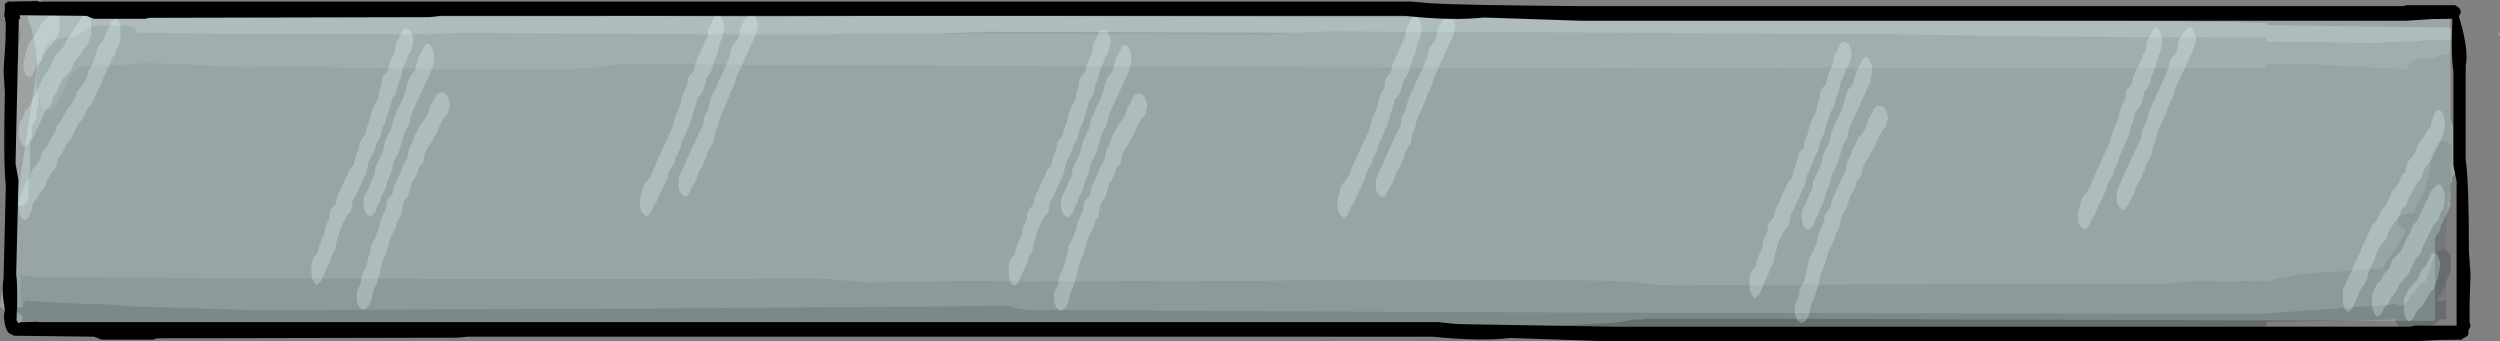 <?xml version="1.0" encoding="UTF-8" standalone="no"?>
<svg xmlns:ffdec="https://www.free-decompiler.com/flash" xmlns:xlink="http://www.w3.org/1999/xlink" ffdec:objectType="shape" height="52.7px" width="386.1px" xmlns="http://www.w3.org/2000/svg">
  <rect width="100%" height="100%" fill="#808080" stroke="none"/>
  <g transform="matrix(1.0, 0.0, 0.0, 1.0, 181.55, 29.1)">
    <path d="M0.35 -27.3 L3.05 -27.45 32.6 -27.45 35.3 -27.3 69.6 -27.3 84.75 -27.75 171.75 -27.75 196.9 -26.9 196.9 -26.65 196.9 -25.95 196.9 -22.75 196.9 -21.5 196.9 -20.15 196.9 -17.1 196.9 -13.2 196.9 -10.7 197.15 -9.95 197.7 -9.45 197.85 -8.8 Q197.85 -8.45 198.1 -8.1 L198.1 -7.45 198.1 -6.9 198.1 -5.55 198.1 -3.7 Q197.85 -3.4 197.85 -3.0 L197.7 -2.3 197.15 -1.8 197.15 -1.15 196.9 -0.5 196.9 0.2 196.9 0.75 196.9 1.4 196.9 2.1 196.9 2.75 Q196.65 2.9 196.65 3.25 L195.95 4.65 195.7 5.3 Q195.4 5.5 195.4 5.8 L195.3 6.5 194.75 7.15 194.5 7.85 194.5 12.95 194.5 18.05 194.5 20.45 125.35 20.25 Q99.0 20.1 72.4 20.1 L72.4 20.25 70.65 20.25 68.9 20.6 67.7 20.75 54.4 21.45 53.2 21.6 Q38.8 21.6 24.0 21.95 L20.65 22.25 19.45 22.45 11.9 22.5 5.4 22.5 1.4 22.45 -0.5 22.45 Q-20.5 22.7 -40.5 22.25 -56.05 21.85 -71.65 21.7 L-73.35 21.7 -89.7 21.55 -89.75 21.65 -90.75 21.8 -92.1 22.1 Q-103.7 21.25 -115.45 21.55 -118.95 21.45 -121.3 22.7 -146.1 21.05 -171.1 21.55 L-171.1 21.65 -172.1 21.85 -176.9 22.45 -181.55 18.2 -175.8 -18.6 Q-175.8 -22.95 -177.8 -27.8 L-178.05 -28.4 -124.45 -28.3 -100.1 -27.15 Q-80.05 -26.45 -61.8 -26.45 L-36.75 -26.75 -27.9 -26.9 -19.15 -27.2 0.35 -27.3" fill="#d7ffff" fill-opacity="0.294" fill-rule="evenodd" stroke="none"/>
    <path d="M186.0 -22.45 L181.85 -22.5 177.4 -22.6 168.9 -22.65 168.5 -22.65 168.5 -23.3 153.7 -23.35 147.45 -23.35 144.6 -23.4 128.15 -23.5 127.4 -23.55 126.65 -23.55 112.0 -23.8 87.1 -23.9 86.85 -23.9 70.4 -24.05 22.9 -24.25 22.9 -24.2 21.35 -24.2 20.05 -24.1 18.55 -24.05 18.25 -24.05 -29.75 -24.2 -29.75 -24.1 -31.8 -24.1 -33.1 -24.05 -35.15 -24.0 -36.4 -23.9 -48.25 -23.95 -50.05 -23.9 -51.3 -23.9 -52.6 -23.85 -52.85 -23.8 -73.5 -23.8 -109.85 -23.95 -111.9 -23.9 -113.2 -23.9 -114.75 -23.85 -114.75 -23.8 -142.15 -23.85 -142.2 -23.85 -144.35 -23.85 -151.2 -23.9 -151.55 -23.95 -160.25 -24.05 -160.35 -24.2 -160.45 -24.4 -160.65 -24.6 -160.85 -24.8 -161.15 -25.0 -161.65 -25.1 -166.4 -25.2 -167.4 -24.95 Q-168.1 -24.8 -168.65 -24.35 L-168.85 -24.1 -169.8 -23.5 -170.65 -23.5 -170.65 -23.45 -173.5 -22.9 -173.7 -22.8 -174.1 -22.45 -174.45 -22.05 -174.65 -21.85 -174.75 -21.6 -174.85 -21.4 -174.95 -21.0 -175.0 -20.75 -175.1 -20.55 -175.15 -20.4 -175.15 -20.15 -175.15 -19.95 -175.25 -19.7 -175.35 -19.55 -175.4 -19.35 -175.4 -19.1 -175.5 -18.9 -175.6 -18.7 -175.65 -18.5 -175.65 -18.25 -175.75 -18.05 -175.85 -17.9 -175.9 -17.65 -175.9 -16.8 -175.9 -15.6 -175.85 -14.7 -175.75 -14.55 -175.65 -14.3 -175.6 -14.25 -175.6 -14.05 -175.7 -12.75 -175.8 -12.6 -175.9 -12.15 -175.9 -11.5 -175.9 -11.05 -175.95 -10.9 -176.05 -10.7 -176.2 -10.25 -176.4 -9.85 -176.6 -9.7 -176.65 -9.6 -176.65 -8.85 -176.65 -8.25 -176.65 -8.0 -176.7 -7.85 -176.8 -7.6 -176.9 -7.4 -176.9 -6.55 -176.9 -4.5 -176.9 -3.45 Q-176.85 -2.75 -176.95 -2.15 L-177.1 -1.75 -177.15 -0.5 -177.15 0.75 -177.15 1.35 -177.2 1.6 -177.25 1.8 -177.35 2.05 -177.5 2.2 -177.7 2.4 -177.85 2.6 -178.05 2.65 -178.4 2.7 -178.95 2.6 -179.2 2.35 -179.4 2.15 -179.5 1.9 -179.7 -1.8 -179.65 -6.2 -179.65 -12.45 -179.65 -12.9 -179.6 -13.15 -179.5 -13.3 -179.4 -13.55 -179.4 -13.75 -179.4 -13.95 -179.4 -14.6 -179.35 -15.4 -179.2 -15.65 -179.15 -15.85 -179.15 -16.05 -179.15 -16.5 -179.1 -16.65 -179.0 -16.85 -178.9 -17.1 -178.9 -19.25 -178.85 -19.45 -178.75 -19.65 -178.7 -19.85 -178.7 -19.9 -178.65 -20.1 -178.65 -20.5 -178.65 -21.35 -178.65 -22.4 -178.6 -22.6 -178.5 -22.8 -178.4 -23.0 -178.4 -23.25 -178.4 -23.45 -178.4 -23.85 -178.35 -24.05 -178.25 -24.25 -178.3 -24.3 -178.3 -24.25 -178.6 -24.25 -178.6 -26.85 -177.8 -26.85 -177.75 -26.95 -177.6 -27.2 -177.4 -27.4 -177.35 -27.65 -177.25 -27.8 -176.9 -28.25 -175.75 -29.05 -175.4 -29.05 -175.4 -29.1 -174.9 -28.9 -174.6 -28.7 -174.4 -28.5 -174.3 -28.3 -174.2 -28.1 -174.15 -27.9 -174.15 -27.7 -174.15 -27.45 -174.2 -27.25 -174.3 -27.05 -174.4 -26.85 -173.1 -26.85 -172.2 -27.5 -171.65 -27.7 -171.15 -27.5 -170.85 -27.3 -170.65 -27.15 -170.55 -26.9 -170.5 -26.8 -169.6 -26.8 -169.35 -26.9 -169.15 -27.15 -168.85 -27.35 -168.45 -27.5 -167.9 -27.65 -167.9 -27.7 -166.9 -27.65 -166.4 -27.5 -166.1 -27.3 -165.9 -27.15 -165.8 -26.9 -165.75 -26.8 -144.35 -26.65 -142.15 -26.55 -89.85 -26.5 -89.05 -26.55 -86.25 -26.65 -84.7 -26.7 -70.55 -26.7 -69.05 -26.7 -69.05 -26.75 -3.3 -26.55 0.05 -26.5 39.35 -26.4 42.4 -26.4 43.95 -26.35 44.45 -26.35 67.05 -26.2 68.35 -26.2 79.4 -26.0 79.4 -26.15 80.15 -26.25 81.2 -26.35 82.2 -26.4 84.0 -26.5 85.8 -26.55 87.35 -26.65 88.65 -26.7 95.8 -26.55 99.15 -26.55 100.45 -26.5 123.55 -26.4 126.9 -26.3 128.15 -26.25 131.5 -26.15 135.85 -26.05 139.2 -26.0 141.0 -25.95 142.3 -25.95 143.85 -25.9 144.35 -25.9 162.6 -25.7 164.65 -25.65 167.45 -25.55 167.95 -25.55 168.5 -25.55 168.5 -25.2 197.0 -24.85 197.0 -22.9 194.45 -22.95 194.1 -22.9 193.85 -22.9 193.65 -22.85 193.6 -22.85 192.7 -22.85 192.35 -22.8 192.05 -22.8 191.9 -22.75 188.95 -22.65 186.1 -22.5 186.0 -22.45 M204.25 -24.1 L204.35 -24.0 204.45 -23.9 204.55 -23.8 204.55 -23.65 204.55 -23.55 204.35 -23.65 204.25 -23.75 204.25 -24.1" fill="#ecffff" fill-opacity="0.259" fill-rule="evenodd" stroke="none"/>
    <path d="M196.25 9.6 L196.5 9.8 196.7 9.95 196.8 10.15 196.9 10.4 196.95 10.8 196.95 11.6 196.95 12.7 196.9 12.85 196.6 13.5 196.25 14.3 196.2 14.35 196.2 14.5 196.15 14.75 196.05 14.95 195.95 15.2 195.75 15.6 195.7 15.8 195.5 16.0 195.35 16.25 194.95 16.65 194.95 16.85 194.9 17.05 194.9 17.1 194.8 17.25 194.8 17.3 195.35 17.3 196.0 17.25 196.25 17.25 196.25 20.2 195.3 20.2 195.25 20.2 194.9 20.6 194.5 21.0 Q191.85 21.95 189.15 21.55 L188.9 21.3 188.7 21.1 188.6 20.85 188.5 20.7 188.45 20.5 188.45 20.2 188.3 20.2 188.05 20.25 186.95 20.3 176.25 20.5 175.3 20.5 175.05 20.5 170.35 20.6 168.5 20.65 168.5 21.35 153.7 21.35 135.35 21.35 94.55 21.3 92.75 21.3 67.3 21.3 66.8 21.55 66.3 21.7 65.75 21.95 57.55 22.8 26.3 22.95 Q13.9 22.35 1.4 22.45 L-0.5 22.45 Q-20.5 22.7 -40.5 22.25 -56.05 21.85 -71.65 21.7 L-73.35 21.7 -89.7 21.55 -89.75 21.65 -90.75 21.8 -92.1 22.1 Q-103.7 21.25 -115.45 21.55 -118.95 21.45 -121.3 22.7 -146.1 21.05 -171.1 21.55 L-171.1 21.65 -172.1 21.85 -177.45 22.45 -177.9 21.8 -177.95 21.6 -178.0 21.35 -178.1 21.15 -178.15 21.0 -178.15 20.75 -178.15 20.55 -178.15 20.3 -178.15 20.15 -178.1 19.95 -178.0 19.75 -178.05 19.75 -178.25 19.65 -178.35 19.55 -178.4 19.4 -178.5 19.35 -178.7 19.25 -178.9 19.15 -179.05 19.05 -179.25 19.0 -179.35 18.9 -179.6 18.7 -179.9 18.55 -180.05 18.4 -180.25 18.3 -178.15 18.35 -178.1 18.2 -178.0 18.05 -178.0 17.95 -177.9 17.75 -177.7 17.55 -177.45 17.35 -168.6 17.85 -165.75 17.85 -161.4 18.2 -142.2 18.8 -142.15 18.8 -83.15 18.55 -80.6 18.55 -25.9 18.15 -25.4 18.3 -24.35 18.55 -23.05 18.75 Q65.1 19.3 153.7 19.35 L160.1 19.35 168.5 19.35 168.5 19.3 187.6 17.95 187.85 17.8 188.2 17.75 188.4 17.85 188.95 18.05 189.2 18.05 189.6 17.95 189.75 17.9 190.3 17.3 190.55 16.9 190.65 16.7 190.85 16.5 191.6 15.7 191.95 15.25 192.0 15.05 193.1 14.3 193.15 14.05 193.2 13.85 193.25 13.65 193.35 13.45 193.45 13.25 193.65 12.8 193.7 12.6 193.7 12.4 193.8 12.2 193.9 11.95 193.95 11.8 193.95 11.55 194.25 11.05 194.35 10.95 194.4 10.75 194.45 10.55 194.6 10.1 194.65 10.05 194.75 9.9 195.15 9.55 195.35 9.5 195.7 9.45 195.7 9.4 196.2 9.55 196.25 9.6" fill="#0a232c" fill-opacity="0.212" fill-rule="evenodd" stroke="none"/>
    <path d="M18.25 -24.05 L18.55 -24.05 20.05 -24.1 21.35 -24.2 22.9 -24.2 22.9 -24.25 70.4 -24.05 86.85 -23.9 87.1 -23.9 112.0 -23.8 126.65 -23.55 127.4 -23.55 128.15 -23.5 144.6 -23.4 147.45 -23.35 153.7 -23.35 168.5 -23.3 168.5 -22.65 168.9 -22.65 177.4 -22.6 181.85 -22.5 186.0 -22.45 186.35 -22.45 186.5 -22.5 188.5 -22.55 188.55 -22.6 188.95 -22.65 191.9 -22.75 192.4 -22.65 192.65 -22.75 192.95 -22.8 193.55 -22.8 193.6 -22.85 193.65 -22.85 193.85 -22.9 194.1 -22.9 194.45 -22.95 197.0 -22.9 197.0 -21.05 196.9 -21.0 196.65 -20.9 196.4 -20.75 195.5 -20.55 194.95 -20.4 194.3 -20.15 193.95 -20.1 193.7 -20.1 193.45 -20.05 193.4 -20.0 192.4 -19.95 191.85 -19.95 191.25 -19.75 191.0 -19.65 190.85 -19.6 190.75 -19.5 190.7 -19.4 190.5 -19.25 190.5 -19.15 190.45 -19.05 190.45 -18.95 190.35 -18.8 190.35 -18.75 190.35 -18.65 190.35 -18.55 190.35 -18.45 190.35 -18.4 189.4 -18.45 189.15 -18.45 188.95 -18.5 188.9 -18.5 184.0 -18.7 183.65 -18.7 183.25 -18.8 183.15 -18.8 181.15 -18.9 181.05 -18.9 178.75 -19.0 177.55 -19.05 177.3 -19.05 176.55 -19.15 176.5 -19.15 172.4 -19.2 168.5 -19.2 168.5 -18.6 159.25 -18.6 159.15 -18.6 153.7 -18.6 95.8 -18.65 91.45 -18.55 19.3 -18.7 15.95 -18.75 -43.6 -19.0 -44.9 -19.0 -69.3 -19.1 -72.1 -19.15 -73.4 -19.2 -73.9 -19.2 -85.7 -19.25 -86.0 -19.2 -86.5 -19.1 -86.75 -19.0 -87.8 -18.9 -88.8 -18.75 -90.1 -18.65 -91.35 -18.55 -92.65 -18.5 Q-102.15 -18.25 -112.15 -18.45 L-131.15 -18.7 -132.45 -18.75 -132.7 -18.75 -142.2 -18.7 -144.35 -18.7 -151.4 -19.1 -151.45 -19.1 -153.15 -19.25 -153.4 -19.25 -160.1 -19.35 -160.35 -19.25 -160.6 -19.25 -161.4 -19.2 -161.5 -19.2 -162.0 -19.1 -162.25 -19.1 -166.3 -19.1 -166.55 -19.1 -168.4 -19.0 -168.5 -19.0 -168.9 -18.9 -169.9 -18.2 -170.1 -18.0 -170.3 -17.8 -170.5 -17.6 -170.75 -17.35 -170.9 -17.15 -171.0 -16.95 -171.15 -16.75 -171.2 -16.55 -171.4 -15.9 -171.8 -14.85 -172.2 -14.25 -172.3 -14.05 -172.4 -13.8 -172.45 -13.65 -172.55 -13.4 -172.65 -13.2 -172.85 -12.95 -173.05 -12.8 -173.45 -12.35 -173.6 -12.2 -173.8 -12.15 -174.15 -12.1 -174.7 -12.2 -174.95 -12.4 -175.15 -12.65 -175.25 -12.85 -175.35 -13.1 -175.4 -13.45 -175.4 -14.05 -175.45 -14.1 -175.6 -14.25 -175.65 -14.3 -175.75 -14.55 -175.85 -14.7 -175.9 -15.6 -175.9 -16.8 -175.9 -17.65 -175.85 -17.9 -175.75 -18.05 -175.65 -18.25 -175.65 -18.5 -175.6 -18.7 -175.5 -18.9 -175.4 -19.1 -175.4 -19.35 -175.35 -19.55 -175.25 -19.7 -175.15 -19.95 -175.15 -20.15 -175.15 -20.4 -175.1 -20.55 -175.0 -20.75 -174.95 -21.0 -174.85 -21.4 -174.75 -21.6 -174.65 -21.85 -174.45 -22.05 -174.1 -22.45 -173.7 -22.8 -173.5 -22.9 -170.65 -23.45 -170.65 -23.5 -169.8 -23.5 -168.85 -24.1 -168.65 -24.35 Q-168.1 -24.8 -167.4 -24.95 L-166.4 -25.2 -161.65 -25.1 -161.15 -25.0 -160.85 -24.8 -160.65 -24.6 -160.45 -24.4 -160.35 -24.2 -160.25 -24.05 -151.55 -23.95 -151.2 -23.9 -144.35 -23.85 -142.2 -23.85 -142.15 -23.85 -114.75 -23.8 -74.15 -23.75 -73.5 -23.8 -52.85 -23.8 -52.6 -23.85 -51.3 -23.9 -50.05 -23.9 -48.25 -23.95 -36.4 -23.9 5.45 -23.8 9.05 -23.75 9.55 -23.75 14.7 -23.65 14.95 -23.8 15.95 -23.85 16.75 -23.95 18.25 -24.05 M-178.6 -24.25 L-178.3 -24.25 -178.3 -24.3 -178.25 -24.25 -178.35 -24.05 -178.4 -23.85 -178.4 -23.45 -178.4 -23.25 -178.4 -23.0 -178.5 -22.8 -178.6 -22.6 -178.65 -22.4 -178.65 -21.35 -178.65 -20.5 -178.65 -20.1 -178.7 -19.9 -178.7 -19.85 -178.75 -19.85 -178.9 -19.95 -179.05 -20.05 -179.2 -20.15 -179.3 -20.25 -179.45 -20.4 -179.65 -20.5 -179.8 -20.55 -179.85 -20.6 -179.85 -23.8 -179.8 -23.85 -179.65 -23.95 -179.4 -24.05 -179.2 -24.1 -179.15 -24.2 -178.9 -24.2 -178.65 -24.25 -178.6 -24.25" fill="#ecffff" fill-opacity="0.102" fill-rule="evenodd" stroke="none"/>
    <path d="M-178.0 18.05 L-178.25 18.05 -178.35 17.9 -178.35 13.5 -178.25 13.5 -177.9 13.55 -175.9 13.65 -167.7 13.65 -166.65 13.75 -160.05 13.8 -159.15 13.8 -142.15 13.9 -118.35 13.9 -114.75 14.0 -65.45 14.0 -64.95 13.95 -62.35 13.9 -58.0 13.9 -56.2 13.9 -54.9 13.95 -53.35 14.0 -52.1 14.15 -50.8 14.25 -49.8 14.3 -48.75 14.4 -48.5 14.5 -48.0 14.55 -46.45 14.55 -45.65 14.5 Q-34.1 14.2 -22.05 14.4 L-20.5 14.35 13.15 14.3 13.65 14.25 15.2 14.25 16.45 14.2 18.25 14.2 18.25 14.15 63.2 14.2 67.85 14.3 69.35 14.4 70.65 14.5 71.7 14.55 72.45 14.7 73.5 14.8 74.0 14.9 74.0 14.95 153.7 14.7 153.7 14.65 155.95 14.45 Q159.1 14.05 162.2 14.45 L164.7 14.3 169.3 14.35 169.3 14.3 169.55 14.2 169.75 14.05 170.0 14.0 170.1 13.95 170.45 13.9 170.75 13.85 171.45 13.75 172.55 13.45 173.9 13.25 175.25 13.2 175.9 13.05 178.6 12.9 179.05 12.9 183.45 12.5 186.3 12.4 186.6 12.05 186.7 11.85 186.8 11.6 186.9 11.4 187.1 11.25 187.25 11.0 187.45 10.8 187.5 10.55 187.6 10.4 187.75 10.15 187.95 9.95 188.15 9.7 188.25 9.5 188.35 9.35 188.45 9.1 188.65 8.9 188.85 8.7 188.95 8.5 189.05 8.25 189.25 7.85 189.45 7.45 189.65 7.2 190.1 6.4 189.75 6.25 189.5 6.15 189.3 6.05 189.25 5.95 189.15 5.8 188.95 5.75 188.95 5.65 188.85 5.55 188.85 5.45 188.8 5.35 188.8 5.3 188.8 5.2 188.8 5.1 188.8 5.0 188.8 4.95 188.85 4.8 188.85 4.7 188.95 4.6 188.95 4.5 189.15 4.35 189.25 4.25 189.3 4.15 189.5 4.1 189.75 4.0 190.4 3.8 191.05 3.75 191.3 3.75 191.35 3.7 191.4 3.5 191.45 3.25 191.5 3.05 191.6 2.85 191.7 2.65 191.8 2.4 191.9 2.2 192.1 2.05 192.2 1.8 192.3 1.6 192.5 1.15 192.7 0.75 192.9 0.5 192.95 0.3 192.95 0.15 192.95 -0.1 193.0 -0.3 193.1 -0.5 193.2 -0.7 193.2 -0.95 193.25 -1.15 193.35 -1.3 193.45 -1.55 193.45 -1.75 193.45 -2.0 193.5 -2.15 193.6 -2.4 193.65 -2.6 193.7 -2.8 193.7 -3.0 193.7 -3.2 193.7 -3.65 193.7 -4.25 193.7 -4.5 193.75 -4.65 193.85 -4.9 193.95 -5.1 194.1 -5.5 194.25 -5.7 194.4 -5.95 194.45 -6.15 194.5 -6.35 194.6 -6.55 194.7 -6.8 194.9 -7.0 195.15 -7.15 195.7 -7.3 195.7 -7.35 195.95 -7.35 196.45 -7.15 196.75 -6.95 196.95 -6.8 197.05 -6.55 197.15 -6.35 197.2 -6.15 197.2 -5.95 197.2 -5.5 197.2 -4.9 197.15 -4.65 197.05 -4.5 196.95 -4.25 196.95 -4.05 196.95 -3.85 196.9 -3.65 196.9 -3.55 197.0 -2.55 196.95 -0.85 196.95 -0.05 196.9 0.2 196.85 0.4 196.75 0.65 196.7 0.8 196.7 1.0 196.7 1.25 196.7 1.45 196.7 1.65 196.65 1.85 196.6 2.1 196.5 2.3 196.45 2.45 196.45 2.7 196.45 2.9 196.45 3.15 196.4 3.3 196.3 3.55 196.25 3.65 196.25 9.6 196.2 9.55 195.7 9.4 195.7 9.45 195.35 9.5 195.15 9.55 194.75 9.9 194.65 10.05 194.6 10.1 194.45 10.55 194.4 10.75 194.35 10.95 194.25 11.05 193.95 11.55 193.95 11.8 193.9 11.95 193.8 12.2 193.7 12.4 193.7 12.6 193.65 12.8 193.45 13.25 193.35 13.45 193.25 13.65 193.2 13.85 193.15 14.05 193.1 14.3 192.0 15.05 191.95 15.25 191.6 15.7 190.85 16.5 190.65 16.7 190.55 16.9 190.3 17.3 189.75 17.9 189.6 17.95 189.2 18.05 188.95 18.05 188.4 17.85 188.2 17.75 187.85 17.8 187.6 17.95 168.5 19.3 168.5 19.35 160.1 19.35 153.7 19.35 Q65.1 19.3 -23.05 18.75 L-24.35 18.55 -25.4 18.3 -25.9 18.15 -80.6 18.55 -83.15 18.55 -142.15 18.8 -142.2 18.8 -161.4 18.2 -165.75 17.85 -168.6 17.85 -177.45 17.35 -177.7 17.55 -177.9 17.75 -178.0 17.95 -178.0 18.05 M196.25 14.3 L196.25 17.05 195.8 16.95 195.2 17.05 194.9 17.05 194.95 16.85 194.95 16.65 195.35 16.25 195.5 16.0 195.7 15.8 195.75 15.6 195.95 15.2 196.05 14.95 196.15 14.75 196.2 14.5 196.2 14.35 196.25 14.3" fill="#0a232c" fill-opacity="0.086" fill-rule="evenodd" stroke="none"/>
    <path d="M37.7 -25.9 L37.95 -25.3 37.95 -24.85 37.95 -24.25 37.8 -23.6 37.7 -23.0 37.45 -22.55 37.25 -21.95 37.1 -21.35 37.0 -20.7 36.75 -20.25 36.55 -19.65 36.25 -19.05 36.2 -18.45 36.0 -18.0 35.7 -17.35 35.2 -16.75 35.15 -16.15 34.95 -15.7 34.8 -15.1 34.5 -14.45 34.25 -14.15 33.8 -13.7 33.75 -13.1 33.55 -12.65 33.4 -12.0 33.1 -11.4 33.05 -10.8 32.85 -10.35 32.7 -9.75 32.4 -9.1 32.15 -8.5 31.65 -7.45 31.35 -6.85 31.3 -6.2 31.1 -5.8 30.8 -5.15 30.45 -4.55 30.4 -3.95 30.1 -3.5 29.75 -2.9 29.4 -2.25 29.35 -1.65 28.85 -0.6 28.0 1.1 27.5 2.3 27.1 2.85 26.9 3.35 26.6 4.0 26.2 4.45 25.85 4.45 25.35 4.0 25.05 3.35 25.0 2.85 25.0 2.3 25.0 1.7 25.2 1.1 25.35 0.65 25.4 0.0 25.7 -0.6 26.25 -1.2 26.55 -1.65 26.9 -2.25 27.1 -2.9 27.85 -4.55 28.9 -6.85 29.95 -9.1 30.1 -9.75 30.25 -10.35 30.4 -10.8 30.65 -11.4 30.95 -12.0 31.15 -12.65 31.3 -13.1 31.35 -13.7 31.65 -14.3 31.85 -14.9 32.15 -15.35 32.35 -16.0 32.35 -16.6 32.55 -17.2 32.85 -17.5 33.25 -18.0 33.4 -18.45 33.45 -19.05 33.75 -19.65 33.95 -20.25 34.3 -20.7 34.5 -21.35 34.8 -21.95 35.0 -22.55 35.3 -23.0 35.5 -23.6 35.5 -24.25 35.7 -24.85 36.0 -25.3 36.25 -25.9 36.55 -26.5 37.0 -26.8 37.45 -26.5 37.7 -25.9 M40.4 -23.6 L40.4 -24.25 40.6 -24.85 40.85 -25.3 41.1 -25.75 41.2 -25.9 41.65 -26.35 41.9 -26.65 Q42.15 -26.65 42.25 -26.8 L42.7 -26.5 42.95 -25.9 43.2 -25.3 43.2 -24.85 43.05 -24.25 42.9 -23.6 41.85 -21.35 40.8 -19.05 39.75 -16.75 39.7 -16.15 39.45 -15.7 39.2 -15.1 38.85 -14.45 38.75 -13.85 38.5 -13.4 38.0 -12.2 37.45 -11.15 37.25 -10.5 37.1 -9.9 37.0 -9.3 36.75 -8.85 36.55 -8.25 36.4 -7.6 36.35 -7.0 36.05 -6.55 35.7 -5.95 35.35 -5.35 35.3 -4.7 35.0 -4.25 34.8 -3.65 34.5 -3.05 34.1 -2.45 33.9 -2.0 33.75 -1.35 33.45 -0.75 33.05 -0.15 32.85 0.3 32.55 0.9 32.15 1.35 31.8 1.35 31.3 0.9 31.0 0.3 30.95 -0.15 30.95 -0.75 30.95 -1.35 32.2 -4.25 33.25 -6.55 34.3 -8.85 34.6 -9.3 34.8 -9.9 34.8 -10.5 35.0 -11.15 35.3 -11.6 35.55 -12.2 35.7 -12.8 35.85 -13.4 36.0 -13.85 36.25 -14.45 36.55 -15.1 36.9 -15.7 37.0 -16.15 37.6 -17.35 38.35 -19.05 38.85 -20.25 39.0 -20.7 39.05 -21.35 39.35 -21.95 39.9 -22.55 40.15 -23.0 40.4 -23.6 M100.65 -17.15 L100.9 -17.75 101.15 -18.4 101.4 -18.8 101.6 -19.45 101.6 -20.05 101.85 -20.65 102.1 -21.1 102.4 -21.7 102.65 -22.35 103.15 -22.6 103.5 -22.6 103.9 -22.35 104.2 -21.7 104.4 -21.1 104.4 -20.65 104.25 -20.05 104.15 -19.45 103.85 -18.8 103.55 -18.4 103.35 -17.75 102.8 -16.55 102.65 -16.1 102.55 -15.5 102.4 -14.85 102.1 -14.25 101.95 -13.8 101.85 -13.2 101.7 -12.6 101.25 -11.95 101.05 -11.5 100.9 -10.9 100.65 -10.3 100.55 -9.7 100.35 -9.25 100.2 -8.6 99.95 -8.0 99.65 -7.4 99.5 -6.95 99.4 -6.35 99.25 -5.7 98.8 -5.1 98.6 -4.65 98.45 -4.05 98.2 -3.45 97.9 -2.8 97.65 -2.4 97.4 -1.75 97.3 -1.15 97.2 -0.55 96.7 0.5 96.15 1.75 95.4 3.4 94.95 4.05 94.95 4.5 94.85 5.1 94.7 5.7 94.4 6.0 94.0 6.5 93.7 7.05 93.45 7.55 93.2 8.15 92.95 8.7 92.85 9.35 92.65 9.85 92.5 10.45 92.4 11.0 92.3 11.6 91.95 12.1 91.7 12.7 91.55 13.3 91.25 13.9 91.0 14.4 90.5 15.6 90.05 16.5 89.85 16.65 89.5 16.95 89.0 16.5 88.75 15.9 88.65 15.45 88.65 14.85 88.65 14.25 88.65 13.65 88.8 13.2 89.0 12.7 89.15 12.55 89.6 12.1 89.7 11.6 89.8 11.0 90.05 10.45 90.3 9.85 90.55 9.35 90.75 8.7 90.75 8.15 91.0 7.55 91.25 7.05 91.45 6.5 91.45 5.9 91.7 5.25 91.95 4.95 92.4 4.5 92.5 4.05 92.6 3.4 92.85 2.8 93.2 2.2 93.35 1.75 93.65 1.15 93.9 0.5 94.25 -0.1 94.4 -0.55 94.6 -1.0 94.75 -1.15 95.2 -1.6 95.3 -2.05 95.4 -2.65 95.65 -3.25 95.9 -3.9 96.0 -4.35 96.1 -4.95 96.35 -5.55 96.95 -6.15 97.05 -6.6 97.15 -7.25 97.4 -7.85 97.65 -8.45 97.75 -8.9 97.85 -9.5 98.1 -10.15 98.35 -10.75 98.6 -11.2 98.9 -11.8 99.05 -12.4 99.15 -13.05 99.3 -13.45 99.5 -14.1 99.5 -14.7 99.75 -15.3 100.0 -15.6 100.45 -16.1 100.55 -16.55 100.65 -17.15 M101.15 -7.85 L101.25 -8.45 101.4 -8.9 101.95 -10.15 102.75 -11.8 103.2 -13.05 103.35 -13.45 103.45 -14.1 103.7 -14.7 103.9 -15.3 104.2 -15.6 104.6 -16.1 104.75 -16.55 104.85 -17.15 105.1 -17.75 105.3 -18.4 105.9 -19.45 106.15 -20.05 106.65 -20.35 107.05 -20.05 107.35 -19.45 107.55 -18.8 107.55 -18.4 107.55 -17.75 107.4 -17.15 107.35 -16.55 106.3 -14.25 105.25 -11.95 104.2 -9.7 104.05 -9.25 103.9 -8.6 103.8 -8.0 103.5 -7.4 103.2 -6.95 103.0 -6.35 102.75 -5.7 102.65 -5.1 102.45 -4.65 102.3 -4.05 102.05 -3.45 101.75 -2.8 101.5 -2.4 101.25 -1.75 101.15 -1.15 101.05 -0.55 100.8 -0.1 100.55 0.5 100.3 1.15 100.2 1.75 100.0 2.2 99.75 2.8 99.4 3.4 99.3 4.05 98.95 4.5 98.7 5.1 98.55 5.7 98.25 6.0 97.9 6.3 97.55 6.3 97.05 5.9 96.8 5.25 96.7 4.75 96.7 4.2 96.7 3.6 96.95 3.0 97.5 1.9 98.0 0.7 98.25 0.25 98.45 -0.35 98.45 -1.0 98.7 -1.6 98.95 -2.05 99.5 -3.25 99.75 -3.9 99.85 -4.35 99.95 -4.95 100.2 -5.55 100.45 -6.15 100.7 -6.6 101.0 -7.25 101.15 -7.85 M109.1 -12.75 L109.5 -12.4 109.8 -11.8 110.0 -11.2 110.0 -10.75 109.85 -10.15 109.75 -9.5 109.45 -9.25 109.05 -8.8 108.75 -8.15 108.45 -7.65 108.25 -7.1 108.0 -6.5 107.55 -5.9 107.35 -5.45 107.05 -4.85 106.6 -4.2 106.3 -3.6 106.15 -3.15 106.0 -2.55 105.9 -1.95 105.6 -1.6 105.2 -1.15 105.1 -0.55 104.9 -0.1 104.6 0.5 104.15 1.15 104.05 1.75 103.85 2.2 103.7 2.8 103.45 3.4 103.0 4.05 102.8 4.5 102.65 5.1 102.55 5.7 102.45 6.3 102.1 6.75 101.85 7.4 101.7 8.0 101.4 8.6 101.15 9.05 100.9 9.65 100.65 10.3 100.55 10.9 100.35 11.35 100.2 11.95 99.95 12.55 99.65 13.2 99.5 13.65 99.4 14.25 99.25 14.85 99.15 15.45 98.95 15.9 98.8 16.5 98.55 17.15 98.25 17.75 98.1 18.2 98.0 18.8 97.85 19.4 97.55 20.05 97.4 20.3 97.2 20.5 96.85 20.75 96.5 20.75 96.0 20.3 95.75 19.7 95.65 19.25 95.65 18.65 95.65 18.05 95.9 17.4 96.15 16.95 96.35 16.35 96.35 15.75 96.6 15.15 96.85 14.7 97.15 14.05 97.3 13.45 97.4 12.85 97.55 12.4 97.75 11.8 97.75 11.15 98.0 10.55 98.25 10.1 98.55 9.5 99.05 8.25 99.15 7.85 99.25 7.2 99.5 6.6 99.75 6.0 100.0 5.55 100.2 4.95 100.2 4.3 100.45 3.7 100.7 3.4 101.15 3.0 101.25 2.55 101.35 1.9 101.6 1.3 102.1 0.25 102.9 -1.6 103.45 -2.65 103.55 -3.25 103.7 -3.9 103.85 -4.35 104.2 -4.95 104.4 -5.55 104.6 -6.15 104.9 -6.6 105.2 -7.25 105.45 -7.85 106.0 -8.45 106.3 -8.9 106.65 -9.5 106.85 -10.15 107.05 -10.75 107.35 -11.2 107.65 -11.8 107.9 -12.4 108.4 -12.75 109.1 -12.75 M141.5 -1.0 L142.25 -2.65 143.3 -4.95 144.35 -7.25 144.5 -7.85 144.65 -8.45 144.8 -8.9 145.05 -9.5 145.35 -10.15 145.55 -10.75 145.7 -11.2 145.75 -11.8 146.05 -12.4 146.25 -13.05 146.55 -13.45 146.75 -14.1 146.75 -14.7 146.95 -15.3 147.25 -15.6 147.65 -16.1 147.8 -16.55 147.85 -17.15 148.15 -17.75 148.35 -18.4 148.7 -18.8 148.9 -19.45 149.2 -20.05 149.4 -20.65 149.7 -21.1 149.9 -21.7 149.9 -22.35 150.1 -22.95 150.4 -23.4 150.65 -24.0 150.95 -24.6 151.4 -24.9 151.85 -24.6 152.1 -24.0 152.35 -23.4 152.35 -22.95 152.35 -22.35 152.2 -21.7 152.1 -21.1 151.85 -20.65 151.65 -20.05 151.5 -19.45 151.4 -18.8 151.15 -18.4 150.95 -17.75 150.65 -17.15 150.6 -16.55 150.4 -16.1 150.1 -15.5 149.6 -14.85 149.55 -14.25 149.35 -13.8 149.2 -13.2 148.9 -12.6 148.65 -12.25 148.2 -11.8 148.15 -11.2 147.95 -10.75 147.8 -10.15 147.5 -9.5 147.45 -8.9 147.25 -8.45 147.1 -7.85 146.8 -7.25 146.55 -6.6 146.05 -5.55 145.75 -4.95 145.7 -4.35 145.5 -3.9 145.2 -3.25 144.85 -2.65 144.8 -2.05 144.5 -1.6 144.15 -1.0 143.8 -0.35 143.75 0.25 Q143.45 0.7 143.25 1.3 L142.4 3.0 141.9 4.2 141.5 4.75 141.3 5.25 141.0 5.9 140.6 6.3 140.25 6.3 139.75 5.9 139.45 5.25 139.4 4.75 139.4 4.2 139.4 3.6 139.6 3.0 139.75 2.55 139.8 1.9 140.1 1.3 140.65 0.7 140.95 0.25 141.3 -0.35 141.5 -1.0 M157.35 -24.0 L157.6 -23.4 157.6 -22.95 157.45 -22.35 157.3 -21.7 156.25 -19.45 155.2 -17.15 154.15 -14.85 154.1 -14.25 153.85 -13.8 153.6 -13.2 153.25 -12.6 153.15 -11.95 152.9 -11.5 152.4 -10.3 151.85 -9.25 151.65 -8.6 151.5 -8.0 151.4 -7.4 151.15 -6.95 150.95 -6.35 150.8 -5.7 150.75 -5.1 150.45 -4.65 150.1 -4.05 149.75 -3.45 149.7 -2.8 149.4 -2.4 149.2 -1.75 148.9 -1.15 148.5 -0.55 148.3 -0.1 148.15 0.5 147.85 1.15 147.45 1.75 147.25 2.2 146.95 2.8 146.55 3.25 146.2 3.25 145.7 2.8 145.4 2.2 145.35 1.75 145.35 1.15 145.35 0.5 146.6 -2.4 147.65 -4.65 148.7 -6.95 149.0 -7.4 149.2 -8.0 149.2 -8.6 149.4 -9.25 149.7 -9.7 149.95 -10.3 150.1 -10.9 150.25 -11.5 150.4 -11.95 150.65 -12.6 150.95 -13.2 151.3 -13.8 151.4 -14.25 152.0 -15.5 152.75 -17.15 153.25 -18.4 153.4 -18.8 153.45 -19.45 153.75 -20.05 154.3 -20.65 154.55 -21.1 154.8 -21.7 154.8 -22.35 155.0 -22.95 155.25 -23.4 155.5 -23.85 155.6 -24.0 156.05 -24.45 156.3 -24.75 Q156.55 -24.75 156.65 -24.9 L157.1 -24.6 157.35 -24.0 M192.3 -7.4 L192.75 -7.9 193.0 -8.35 193.2 -8.8 193.35 -8.95 193.8 -9.4 193.9 -9.85 194.0 -10.45 194.25 -11.05 194.5 -11.7 194.75 -11.95 195.1 -12.15 195.55 -11.85 195.8 -11.25 196.0 -10.65 196.0 -10.15 196.0 -9.55 195.9 -8.95 195.8 -8.35 195.55 -7.9 195.05 -6.65 194.4 -5.6 194.15 -5.0 194.0 -4.4 193.7 -4.05 193.3 -3.6 192.85 -3.0 192.65 -2.55 192.5 -1.95 192.25 -1.3 191.95 -1.05 191.55 -0.55 191.25 0.1 191.0 0.5 190.65 1.15 190.3 1.75 190.2 2.3 190.05 2.65 189.85 2.8 189.45 3.25 189.15 3.85 188.9 4.3 188.55 4.95 188.05 5.55 187.75 6.0 187.4 6.6 187.15 7.2 187.0 7.85 186.7 8.1 186.3 8.55 186.0 9.05 185.65 9.65 185.4 10.2 185.25 10.85 184.95 11.45 184.7 11.95 184.45 12.5 184.2 13.1 184.1 13.75 183.9 14.2 183.65 14.8 183.15 15.4 182.85 16.0 182.4 17.1 181.8 18.3 181.7 18.65 181.45 18.75 181.1 19.1 180.65 18.65 180.35 18.05 180.3 17.6 180.3 16.95 180.3 16.35 180.3 15.75 180.4 15.3 180.7 14.7 181.0 14.05 181.2 13.45 181.55 13.0 181.75 12.4 182.05 11.8 Q182.15 11.45 182.4 11.15 L182.5 10.75 182.85 10.1 183.1 9.5 183.3 8.9 183.85 7.85 184.6 6.15 184.8 5.7 184.95 5.55 185.4 5.1 185.65 4.6 185.95 4.05 186.2 3.4 186.8 2.8 187.05 2.3 187.35 1.75 187.6 1.15 187.85 0.5 188.1 0.2 188.55 -0.25 188.8 -0.7 189.1 -1.3 189.35 -1.95 189.95 -2.55 190.05 -3.0 190.15 -3.6 190.4 -4.2 191.0 -4.85 191.25 -5.3 191.6 -5.9 191.8 -6.5 192.05 -7.1 192.3 -7.4 M194.75 -0.55 Q194.95 -0.55 195.1 -0.7 L195.55 -0.4 195.8 0.2 196.0 0.8 196.0 1.25 196.0 1.85 195.9 2.45 195.8 3.1 195.45 3.55 195.2 4.15 195.05 4.75 194.75 5.1 194.35 5.55 193.8 6.6 193.0 8.25 192.4 9.5 192.25 10.1 191.95 10.4 191.55 10.85 191.25 11.45 191.0 11.95 190.75 12.5 190.5 13.1 190.2 13.45 189.8 13.9 189.5 14.2 189.1 14.7 188.8 15.3 188.55 15.75 188.2 16.35 187.7 16.95 187.4 17.6 187.25 17.85 187.05 18.05 186.65 18.5 186.35 19.1 186.2 19.35 186.0 19.55 185.65 19.85 185.15 19.35 184.9 18.75 184.8 18.3 184.8 17.7 184.8 17.1 184.8 16.45 184.95 16.0 185.25 15.4 185.5 14.8 186.1 14.2 186.35 13.75 186.55 13.3 186.7 13.1 187.15 12.7 187.5 12.25 187.7 11.6 187.95 11.0 188.55 10.4 188.8 10.1 189.25 9.65 189.5 9.15 189.8 8.55 190.3 7.4 190.65 6.9 190.85 6.25 191.1 5.7 191.7 5.1 191.95 4.6 192.5 3.4 193.0 2.3 193.35 1.75 193.55 1.15 193.8 0.5 194.05 0.2 194.5 -0.25 194.75 -0.55 M194.4 9.95 L194.85 10.2 195.1 10.85 195.3 11.45 195.3 11.95 195.2 12.5 195.05 13.1 194.95 13.75 194.75 14.2 194.6 14.8 194.35 15.4 194.05 15.75 193.65 16.2 193.35 16.8 193.1 17.25 192.75 17.85 192.25 18.5 191.95 18.75 191.55 19.25 191.25 19.85 191.1 20.15 190.9 20.3 190.55 20.6 190.05 20.15 189.8 19.55 189.7 19.1 189.7 18.5 189.7 17.85 189.7 17.25 189.85 16.8 190.15 16.2 190.4 15.6 191.0 14.95 191.25 14.7 191.7 14.2 191.95 13.75 192.25 13.1 192.5 12.5 193.1 11.95 193.35 11.45 193.65 10.85 193.9 10.2 194.4 9.95 M-174.9 -25.7 L-174.6 -25.95 -174.2 -26.45 -173.9 -27.05 -173.75 -27.35 -173.55 -27.5 -173.2 -27.8 -172.7 -27.35 -172.45 -26.75 -172.35 -26.3 -172.35 -25.7 -172.35 -25.05 -172.35 -24.45 -172.5 -24.0 -172.8 -23.4 -173.05 -22.8 -173.65 -22.15 -173.9 -21.9 -174.35 -21.4 -174.6 -20.95 -174.9 -20.35 -175.15 -19.7 -175.75 -19.15 -176.0 -18.65 -176.3 -18.05 -176.55 -17.45 -177.05 -17.15 -177.5 -17.45 -177.75 -18.05 -177.95 -18.65 -177.95 -19.15 -177.85 -19.7 -177.7 -20.35 -177.6 -20.95 -177.4 -21.4 -177.25 -22.0 -177.0 -22.6 -176.7 -22.95 -176.3 -23.4 -176.0 -24.0 -175.75 -24.45 -175.4 -25.05 -174.9 -25.7 M-169.9 -25.05 L-169.7 -25.25 -169.3 -25.7 -169.0 -26.3 -168.85 -26.55 -168.65 -26.75 -168.3 -27.05 -167.8 -26.55 -167.55 -25.95 -167.45 -25.5 -167.45 -24.9 -167.45 -24.3 -167.45 -23.65 -167.6 -23.25 -167.9 -22.6 -168.15 -22.0 -168.75 -21.4 -169.0 -20.95 -169.2 -20.5 -169.35 -20.35 -169.8 -19.9 -170.15 -19.45 -170.35 -18.8 -170.6 -18.2 -171.2 -17.6 -171.45 -17.3 -171.9 -16.85 -172.15 -16.35 -172.45 -15.75 -172.95 -14.6 -173.3 -14.1 -173.5 -13.45 -173.75 -12.9 -174.35 -12.3 -174.6 -11.8 -175.15 -10.65 -175.65 -9.5 -176.0 -8.95 -176.2 -8.35 -176.45 -7.75 -176.7 -7.4 -177.15 -6.95 -177.4 -6.65 -177.75 -6.5 -178.2 -6.8 -178.45 -7.4 -178.65 -8.0 -178.65 -8.45 -178.65 -9.05 -178.55 -9.7 -178.45 -10.3 -178.1 -10.75 -177.85 -11.35 -177.7 -11.95 -177.4 -12.3 -177.0 -12.75 -176.45 -13.8 -175.65 -15.5 -175.05 -16.7 -174.9 -17.3 -174.6 -17.6 -174.2 -18.05 -173.9 -18.65 -173.65 -19.15 -173.4 -19.7 -173.15 -20.35 -172.85 -20.65 -172.45 -21.1 -172.15 -21.4 -171.75 -21.9 -171.45 -22.5 -171.2 -22.95 -170.85 -23.55 -170.35 -24.2 -170.05 -24.8 -169.9 -25.05 M-163.0 -25.25 L-162.95 -24.8 -162.95 -24.2 -162.95 -23.55 -162.95 -22.95 -163.05 -22.5 -163.35 -21.9 -163.65 -21.3 -163.85 -20.65 -164.2 -20.2 -164.4 -19.6 -164.7 -19.0 Q-164.8 -18.65 -165.05 -18.4 L-165.15 -17.95 -165.5 -17.3 -165.75 -16.7 -165.95 -16.1 -166.5 -15.05 -167.25 -13.35 -167.45 -12.9 -167.6 -12.75 -168.05 -12.3 -168.3 -11.8 -168.6 -11.25 -168.85 -10.65 -169.45 -10.0 -169.7 -9.5 -170.0 -8.95 -170.25 -8.35 -170.5 -7.75 -170.75 -7.4 -171.2 -6.95 -171.45 -6.5 -171.75 -5.9 -172.0 -5.3 -172.6 -4.65 -172.7 -4.2 -172.8 -3.6 -173.05 -3.0 -173.65 -2.4 -173.9 -1.95 -174.25 -1.3 -174.45 -0.7 -174.7 -0.1 -174.95 0.2 -175.4 0.7 -175.65 1.15 -175.85 1.6 -176.0 1.75 -176.45 2.2 -176.55 2.65 -176.65 3.25 -176.9 3.85 -177.15 4.5 -177.4 4.75 Q-177.6 4.75 -177.75 4.95 L-178.2 4.65 -178.45 4.05 -178.65 3.4 -178.65 2.9 -178.65 2.35 -178.55 1.75 -178.45 1.15 -178.2 0.7 -177.7 -0.55 -177.05 -1.6 -176.8 -2.2 -176.65 -2.8 -176.35 -3.15 -175.95 -3.6 -175.5 -4.2 -175.3 -4.65 -175.15 -5.3 -174.9 -5.9 -174.6 -6.15 -174.2 -6.65 -173.9 -7.3 -173.65 -7.75 -173.3 -8.35 -172.95 -8.95 -172.85 -9.5 -172.7 -9.85 -172.5 -10.0 -172.1 -10.45 -171.8 -11.05 -171.55 -11.5 -171.2 -12.15 -170.7 -12.75 -170.4 -13.2 -170.05 -13.8 -169.8 -14.4 -169.65 -15.05 -169.35 -15.3 -168.95 -15.75 -168.65 -16.25 -168.3 -16.85 -168.05 -17.45 -167.9 -18.05 -167.6 -18.65 -167.35 -19.15 -167.1 -19.7 -166.85 -20.35 -166.75 -20.95 -166.55 -21.4 -166.3 -22.0 -165.8 -22.6 -165.5 -23.25 -165.05 -24.3 -164.45 -25.5 -164.35 -25.85 -164.1 -25.95 -163.75 -26.3 -163.3 -25.85 -163.0 -25.25 M-122.35 -17.35 L-122.1 -17.65 -121.65 -18.15 -121.55 -18.6 -121.45 -19.2 -121.2 -19.85 -120.95 -20.45 -120.7 -20.9 -120.5 -21.5 -120.5 -22.1 -120.25 -22.75 -120.0 -23.15 -119.7 -23.8 -119.45 -24.4 -118.95 -24.7 -118.6 -24.7 -118.2 -24.4 -117.9 -23.8 -117.7 -23.15 -117.7 -22.75 -117.85 -22.1 -117.95 -21.5 -118.25 -20.9 -118.55 -20.45 -118.75 -19.85 -119.3 -18.6 -119.45 -18.15 -119.55 -17.55 -119.7 -16.95 -120.0 -16.3 -120.15 -15.85 -120.25 -15.25 -120.4 -14.65 -120.85 -14.05 -121.05 -13.6 -121.2 -12.95 -121.45 -12.35 -121.55 -11.75 -121.75 -11.3 -121.9 -10.7 -122.15 -10.05 -122.45 -9.45 -122.6 -9.0 -122.7 -8.4 -122.85 -7.8 -123.3 -7.15 -123.5 -6.7 -123.65 -6.1 -123.9 -5.5 -124.2 -4.9 -124.45 -4.45 -124.7 -3.85 -124.8 -3.2 -124.9 -2.6 -125.4 -1.55 -125.95 -0.3 -126.7 1.35 -127.15 1.95 -127.15 2.4 -127.25 3.05 -127.4 3.65 -127.7 3.9 -128.1 4.45 -128.4 5.0 -128.65 5.5 -128.9 6.1 -129.15 6.65 -129.25 7.25 -129.45 7.75 -129.6 8.4 -129.7 8.95 -129.8 9.55 -130.15 10.05 -130.4 10.6 -130.55 11.25 -130.85 11.85 -131.1 12.35 -131.6 13.5 -132.05 14.45 -132.25 14.55 -132.6 14.9 -133.1 14.45 -133.35 13.85 -133.45 13.4 -133.45 12.8 -133.45 12.2 -133.45 11.55 -133.3 11.1 -133.1 10.6 -132.95 10.5 -132.5 10.05 -132.4 9.55 -132.3 8.95 -132.05 8.4 -131.8 7.75 -131.55 7.25 -131.35 6.65 -131.35 6.1 -131.1 5.5 -130.85 5.0 -130.65 4.45 -130.65 3.8 -130.4 3.2 -130.15 2.85 -129.7 2.4 -129.6 1.95 -129.5 1.35 -129.25 0.75 -128.9 0.15 -128.75 -0.3 -128.45 -0.95 -128.2 -1.55 -127.85 -2.15 -127.7 -2.6 -127.5 -3.05 -127.35 -3.2 -126.9 -3.65 -126.8 -4.1 -126.7 -4.7 -126.45 -5.35 -126.2 -5.95 -126.1 -6.4 -126.0 -7.0 -125.75 -7.6 -125.15 -8.25 -125.05 -8.7 -124.95 -9.3 -124.7 -9.9 -124.45 -10.5 -124.35 -10.95 -124.25 -11.6 -124.0 -12.2 -123.75 -12.8 -123.5 -13.25 -123.2 -13.85 -123.05 -14.45 -122.95 -15.1 -122.8 -15.55 -122.6 -16.15 -122.6 -16.75 -122.35 -17.35 M-122.15 -7.0 L-121.9 -7.6 -121.65 -8.25 -121.4 -8.7 -121.1 -9.3 -120.95 -9.9 -120.85 -10.5 -120.7 -10.95 -120.15 -12.2 -119.35 -13.85 -118.9 -15.1 -118.75 -15.55 -118.65 -16.15 -118.4 -16.75 -118.2 -17.35 -117.9 -17.65 -117.5 -18.15 -117.35 -18.6 -117.25 -19.2 -117.0 -19.85 -116.8 -20.45 -116.2 -21.5 -115.95 -22.1 -115.45 -22.4 -115.05 -22.1 -114.75 -21.5 -114.55 -20.9 -114.55 -20.45 -114.55 -19.85 -114.7 -19.2 -114.75 -18.6 -115.8 -16.3 -116.85 -14.05 -117.9 -11.75 -118.05 -11.3 -118.2 -10.7 -118.3 -10.05 -118.6 -9.45 -118.9 -9.0 -119.1 -8.4 -119.35 -7.8 -119.45 -7.15 -119.65 -6.7 -119.8 -6.1 -120.05 -5.5 -120.35 -4.9 -120.6 -4.45 -120.85 -3.85 -120.95 -3.2 -121.05 -2.6 -121.3 -2.15 -121.55 -1.55 -121.8 -0.95 -121.9 -0.3 -122.1 0.15 -122.35 0.75 -122.7 1.35 -122.8 1.95 -123.15 2.4 -123.4 3.05 -123.55 3.65 -123.85 3.9 -124.2 4.25 -124.55 4.25 -125.05 3.8 -125.3 3.2 -125.4 2.7 -125.4 2.15 -125.4 1.55 -125.15 0.9 -124.6 -0.15 -124.1 -1.35 -123.85 -1.8 -123.65 -2.45 -123.65 -3.05 -123.4 -3.65 -123.15 -4.1 -122.6 -5.35 -122.35 -5.95 -122.25 -6.4 -122.15 -7.0 M-114.75 -13.25 L-114.45 -13.85 -114.2 -14.45 -113.7 -14.8 -113.0 -14.8 -112.6 -14.45 -112.3 -13.85 -112.1 -13.25 -112.1 -12.8 -112.25 -12.2 -112.35 -11.6 -112.65 -11.3 -113.05 -10.85 -113.35 -10.25 -113.65 -9.75 -113.85 -9.2 -114.1 -8.55 -114.55 -7.95 -114.75 -7.5 -115.05 -6.9 -115.5 -6.3 -115.8 -5.65 -115.95 -5.2 -116.1 -4.6 -116.2 -4.0 -116.5 -3.65 -116.9 -3.2 -117.0 -2.6 -117.2 -2.15 -117.5 -1.55 -117.95 -0.95 -118.05 -0.3 -118.25 0.15 -118.4 0.75 -118.65 1.35 -119.1 1.95 -119.3 2.4 -119.45 3.05 -119.55 3.65 -119.65 4.25 -120.0 4.7 -120.25 5.3 -120.4 5.95 -120.7 6.55 -120.95 7.0 -121.2 7.6 -121.45 8.2 -121.55 8.85 -121.75 9.3 -121.9 9.9 -122.15 10.5 -122.45 11.1 -122.6 11.55 -122.7 12.2 -122.85 12.8 -122.95 13.4 -123.15 13.85 -123.3 14.45 -123.55 15.05 -123.85 15.7 -124.0 16.15 -124.1 16.75 -124.25 17.35 -124.55 17.95 -124.7 18.25 -124.9 18.4 -125.25 18.7 -125.6 18.7 -126.1 18.25 -126.35 17.65 -126.45 17.2 -126.45 16.6 -126.45 15.95 -126.2 15.35 -125.95 14.9 -125.75 14.3 -125.75 13.7 -125.5 13.05 -125.25 12.6 -124.95 12.0 -124.8 11.4 -124.7 10.8 -124.55 10.35 -124.35 9.7 -124.35 9.1 -124.1 8.5 -123.85 8.05 -123.55 7.45 -123.05 6.2 -122.95 5.75 -122.85 5.15 -122.6 4.55 -122.35 3.9 -122.1 3.5 -121.9 2.85 -121.9 2.25 -121.65 1.65 -121.4 1.35 -120.95 0.9 -120.85 0.45 -120.75 -0.15 -120.5 -0.75 -120.0 -1.8 -119.2 -3.65 -118.65 -4.7 -118.55 -5.35 -118.4 -5.95 -118.25 -6.4 -117.9 -7.0 -117.7 -7.6 -117.5 -8.25 -117.2 -8.7 -116.9 -9.3 -116.65 -9.9 -116.1 -10.5 -115.8 -10.95 -115.45 -11.6 -115.25 -12.2 -115.05 -12.8 -114.75 -13.25 M-81.45 -1.35 L-81.15 -1.8 -80.8 -2.45 -80.6 -3.05 -79.85 -4.7 -78.8 -7.0 -77.75 -9.3 -77.6 -9.9 -77.45 -10.5 -77.3 -10.95 -77.05 -11.6 -76.75 -12.2 -76.55 -12.8 -76.4 -13.25 -76.35 -13.85 -76.05 -14.45 -75.85 -15.1 -75.55 -15.55 -75.35 -16.15 -75.35 -16.75 -75.15 -17.35 -74.85 -17.65 -74.45 -18.15 -74.3 -18.6 -74.25 -19.2 -73.95 -19.85 -73.75 -20.45 -73.4 -20.9 -73.2 -21.5 -72.9 -22.1 -72.7 -22.75 -72.4 -23.15 -72.2 -23.8 -72.2 -24.4 -72.0 -25.0 -71.7 -25.45 -71.45 -26.05 -71.15 -26.7 -70.7 -26.95 -70.25 -26.7 -70.0 -26.05 -69.75 -25.45 -69.75 -25.0 -69.75 -24.4 -69.9 -23.8 -70.0 -23.15 -70.25 -22.75 -70.45 -22.1 -70.6 -21.5 -70.7 -20.9 -70.95 -20.45 -71.15 -19.85 -71.45 -19.2 -71.5 -18.6 -71.7 -18.15 -72.0 -17.55 -72.5 -16.95 -72.55 -16.3 -72.75 -15.85 -72.9 -15.25 -73.2 -14.65 -73.45 -14.3 -73.9 -13.85 -73.95 -13.25 -74.15 -12.8 -74.3 -12.2 -74.6 -11.6 -74.65 -10.95 -74.85 -10.5 -75.0 -9.9 -75.3 -9.3 -75.55 -8.7 -76.05 -7.6 -76.35 -7.0 -76.4 -6.4 -76.6 -5.95 -76.9 -5.35 -77.25 -4.7 -77.3 -4.1 -77.6 -3.65 -77.95 -3.05 -78.3 -2.45 -78.35 -1.8 -78.85 -0.75 -79.7 0.9 -80.2 2.15 -80.6 2.7 -80.8 3.2 -81.1 3.8 -81.5 4.25 -81.85 4.25 -82.35 3.8 -82.65 3.2 -82.7 2.7 -82.7 2.15 -82.7 1.55 -82.5 0.9 -82.35 0.45 -82.3 -0.15 -82.0 -0.75 -81.45 -1.35 M-66.85 -25.45 L-66.6 -25.9 -66.5 -26.05 -66.05 -26.5 -65.8 -26.8 Q-65.55 -26.8 -65.45 -26.95 L-65.0 -26.7 -64.75 -26.05 -64.5 -25.45 -64.5 -25.0 -64.65 -24.4 -64.8 -23.8 -65.85 -21.5 -66.9 -19.2 -67.95 -16.95 -68.0 -16.3 -68.25 -15.85 -68.5 -15.25 -68.85 -14.65 -68.95 -14.05 -69.2 -13.6 -69.7 -12.35 -70.25 -11.3 -70.45 -10.7 -70.6 -10.05 -70.7 -9.45 -70.95 -9.0 -71.15 -8.4 -71.3 -7.8 -71.35 -7.15 -71.65 -6.7 -72.0 -6.1 -72.35 -5.5 -72.4 -4.9 -72.7 -4.45 -72.9 -3.85 -73.2 -3.2 -73.6 -2.6 -73.8 -2.15 -73.95 -1.55 -74.25 -0.95 -74.65 -0.3 -74.85 0.15 -75.15 0.75 -75.55 1.2 -75.9 1.2 -76.4 0.75 -76.7 0.15 -76.75 -0.3 -76.75 -0.95 -76.75 -1.55 -75.5 -4.45 -74.45 -6.7 -73.4 -9.0 -73.1 -9.45 -72.9 -10.05 -72.9 -10.7 -72.7 -11.3 -72.4 -11.75 -72.15 -12.35 -72.0 -12.95 -71.85 -13.6 -71.7 -14.05 -71.45 -14.65 -71.15 -15.25 -70.8 -15.85 -70.7 -16.3 -70.1 -17.55 -69.35 -19.2 -68.85 -20.45 -68.7 -20.9 -68.65 -21.5 -68.35 -22.1 -67.8 -22.75 -67.55 -23.15 -67.3 -23.8 -67.3 -24.4 -67.1 -25.0 -66.85 -25.45 M-20.75 -0.75 L-20.5 -1.35 -20.15 -2.0 -20.0 -2.45 -19.8 -2.9 -19.65 -3.05 -19.2 -3.5 -19.1 -3.95 -19.0 -4.55 -18.75 -5.15 -18.5 -5.8 -18.4 -6.2 -18.3 -6.85 -18.05 -7.45 -17.45 -8.05 -17.35 -8.5 -17.25 -9.1 -17.0 -9.75 -16.75 -10.35 -16.65 -10.8 -16.55 -11.4 -16.3 -12.0 -16.05 -12.65 -15.8 -13.1 -15.5 -13.7 -15.35 -14.3 -15.25 -14.9 -15.1 -15.35 -14.9 -16.0 -14.9 -16.6 -14.65 -17.2 -14.4 -17.5 -13.95 -18.0 -13.85 -18.45 -13.75 -19.05 -13.5 -19.65 -13.25 -20.25 -13.0 -20.7 -12.8 -21.35 -12.8 -21.95 -12.55 -22.55 -12.3 -23.0 -12.0 -23.6 -11.75 -24.25 -11.25 -24.5 -10.9 -24.5 -10.5 -24.25 -10.2 -23.6 -10.0 -23.0 -10.0 -22.55 -10.15 -21.95 -10.25 -21.35 -10.55 -20.7 -10.85 -20.25 -11.05 -19.65 -11.6 -18.45 -11.75 -18.0 -11.85 -17.35 -12.0 -16.75 -12.3 -16.15 -12.45 -15.7 -12.55 -15.1 -12.7 -14.45 -13.15 -13.85 -13.35 -13.4 -13.5 -12.8 -13.75 -12.2 -13.85 -11.6 -14.05 -11.15 -14.2 -10.5 -14.45 -9.9 -14.75 -9.3 -14.9 -8.85 -15.0 -8.25 -15.15 -7.6 -15.6 -7.0 -15.8 -6.55 -15.95 -5.95 -16.2 -5.35 -16.5 -4.7 -16.75 -4.25 -17.0 -3.65 -17.1 -3.05 -17.2 -2.45 -17.7 -1.35 -18.25 -0.15 -19.0 1.55 -19.45 2.15 -19.45 2.6 -19.55 3.2 -19.7 3.8 -20.0 4.1 -20.4 4.6 -20.7 5.15 -20.95 5.65 -21.2 6.25 -21.45 6.8 -21.55 7.45 -21.75 7.95 -21.9 8.55 -22.0 9.1 -22.1 9.7 -22.45 10.2 -22.7 10.8 -22.85 11.4 -23.15 12.0 -23.4 12.5 -23.9 13.7 -24.35 14.65 -24.55 14.75 -24.9 15.05 -25.4 14.65 -25.65 14.0 -25.75 13.55 -25.75 12.95 -25.75 12.35 -25.75 11.75 -25.6 11.3 -25.4 10.8 -25.25 10.65 -24.8 10.2 -24.7 9.7 -24.6 9.1 -24.35 8.55 -24.1 7.95 -23.85 7.45 -23.65 6.8 -23.65 6.25 -23.4 5.65 -23.15 5.15 -22.95 4.6 -22.95 4.0 -22.7 3.35 -22.45 3.05 -22.0 2.6 -21.9 2.15 -21.8 1.55 -21.55 0.9 -21.2 0.3 -21.05 -0.15 -20.75 -0.75 M-7.75 -22.2 L-7.35 -21.95 -7.05 -21.35 -6.85 -20.7 -6.85 -20.25 -6.85 -19.65 -7.0 -19.05 -7.05 -18.45 -8.1 -16.15 -9.15 -13.85 -10.2 -11.6 -10.35 -11.15 -10.5 -10.5 -10.6 -9.9 -10.9 -9.3 -11.2 -8.85 -11.4 -8.25 -11.65 -7.6 -11.75 -7.0 -11.95 -6.55 -12.1 -5.95 -12.35 -5.35 -12.65 -4.7 -12.9 -4.25 -13.15 -3.65 -13.25 -3.05 -13.35 -2.45 -13.6 -2.0 -13.85 -1.35 -14.1 -0.75 -14.2 -0.15 -14.4 0.3 -14.65 0.9 -15.0 1.55 -15.1 2.15 -15.45 2.6 -15.7 3.2 -15.85 3.8 -16.15 4.1 -16.5 4.45 -16.85 4.45 -17.35 4.0 -17.6 3.35 -17.7 2.85 -17.7 2.3 -17.7 1.7 -17.45 1.1 -16.9 0.0 -16.4 -1.2 -16.15 -1.65 -15.95 -2.25 -15.95 -2.9 -15.7 -3.5 -15.45 -3.95 -14.9 -5.15 -14.65 -5.8 -14.55 -6.2 -14.45 -6.85 -14.2 -7.45 -13.95 -8.05 -13.7 -8.5 -13.4 -9.1 -13.25 -9.75 -13.15 -10.35 -13.0 -10.8 -12.45 -12.0 -11.65 -13.7 -11.2 -14.9 -11.05 -15.35 -10.95 -16.0 -10.7 -16.6 -10.5 -17.2 -10.2 -17.5 -9.8 -18.0 -9.65 -18.45 -9.55 -19.05 -9.3 -19.65 -9.1 -20.25 -8.5 -21.35 -8.25 -21.95 -7.75 -22.2 M-6.75 -13.7 L-6.5 -14.3 -6.0 -14.65 -5.3 -14.65 -4.9 -14.3 -4.6 -13.7 -4.4 -13.1 -4.4 -12.65 -4.55 -12.0 -4.65 -11.4 -4.95 -11.15 -5.35 -10.7 -5.65 -10.05 -5.95 -9.55 -6.15 -9.0 -6.4 -8.4 -6.85 -7.8 -7.05 -7.35 -7.35 -6.7 -7.8 -6.1 -8.1 -5.5 -8.25 -5.05 -8.4 -4.45 -8.5 -3.85 -8.8 -3.5 -9.2 -3.05 -9.3 -2.45 -9.5 -2.0 -9.8 -1.35 -10.25 -0.75 -10.35 -0.15 -10.55 0.3 -10.7 0.9 -10.95 1.55 -11.4 2.15 -11.6 2.6 -11.75 3.2 -11.85 3.8 -11.95 4.45 -12.3 4.85 -12.55 5.5 -12.7 6.1 -13.0 6.7 -13.25 7.15 -13.5 7.75 -13.75 8.4 -13.85 9.0 -14.05 9.45 -14.2 10.05 -14.45 10.65 -14.75 11.3 -14.9 11.75 -15.0 12.35 -15.15 12.95 -15.25 13.55 -15.45 14.0 -15.6 14.65 -15.85 15.25 -16.15 15.85 -16.3 16.3 -16.4 16.9 -16.55 17.55 -16.85 18.15 -17.0 18.4 -17.2 18.6 -17.55 18.85 -17.9 18.85 -18.4 18.4 -18.65 17.8 -18.75 17.35 -18.75 16.75 -18.75 16.15 -18.5 15.5 -18.25 15.05 -18.05 14.45 -18.05 13.85 -17.8 13.25 -17.55 12.8 -17.25 12.2 -17.1 11.55 -17.0 10.95 -16.85 10.5 -16.65 9.9 -16.65 9.3 -16.4 8.65 -16.15 8.2 -15.85 7.6 -15.35 6.4 -15.25 5.95 -15.15 5.3 -14.9 4.7 -14.65 4.1 -14.4 3.65 -14.2 3.05 -14.2 2.4 -13.95 1.8 -13.7 1.55 -13.25 1.1 -13.15 0.65 -13.05 0.0 -12.8 -0.6 -12.3 -1.65 -11.5 -3.5 -10.95 -4.55 -10.85 -5.15 -10.7 -5.8 -10.55 -6.2 -10.2 -6.85 -10.0 -7.45 -9.8 -8.05 -9.5 -8.5 -9.2 -9.1 -8.95 -9.75 -8.4 -10.35 -8.1 -10.8 -7.75 -11.4 -7.55 -12.0 -7.35 -12.65 -7.05 -13.1 -6.75 -13.7" fill="#ecffff" fill-opacity="0.259" fill-rule="evenodd" stroke="none"/>
    <path d="M39.35 -28.6 Q43.85 -28.3 63.05 -28.15 L189.6 -28.15 190.1 -28.3 197.6 -28.3 Q198.5 -27.85 198.5 -27.2 L198.2 -26.55 198.35 -26.05 Q199.75 -21.35 199.25 -18.95 L199.25 -4.5 Q199.75 -1.15 199.75 9.85 L200.0 13.2 199.85 17.85 199.85 20.6 200.0 21.3 199.65 22.0 199.7 22.3 199.55 22.75 198.4 23.45 198.4 23.35 195.2 23.4 191.3 23.6 66.7 23.6 51.7 23.1 Q47.2 23.65 39.7 22.9 L-109.3 22.9 -111.05 23.05 -157.35 23.15 -157.85 23.35 -165.85 23.35 -167.0 22.9 -179.4 22.75 -179.85 22.5 Q-180.8 22.25 -180.95 19.65 L-180.8 18.75 Q-181.35 15.7 -181.0 14.0 L-180.65 -0.4 Q-181.05 -3.85 -180.8 -14.8 L-181.0 -18.15 -180.7 -22.85 -180.65 -25.55 -180.8 -26.3 -180.7 -26.5 -180.9 -26.5 -180.8 -27.8 -180.8 -28.5 -180.2 -28.95 -180.2 -28.85 -177.5 -28.9 -177.0 -28.9 -175.65 -28.95 -175.65 -28.85 36.4 -28.85 39.35 -28.6 M47.55 -26.4 Q43.0 -25.85 35.5 -26.65 L-113.5 -26.65 -115.25 -26.45 -158.55 -26.35 -159.05 -26.2 -167.05 -26.2 -168.2 -26.65 -178.5 -26.75 -178.45 -26.15 -178.65 -26.15 -179.15 -3.85 -178.7 -1.25 -179.05 13.25 Q-178.85 14.65 -178.9 17.8 L-179.0 20.35 -178.7 20.85 -178.4 20.65 -177.5 20.65 -175.8 20.6 -175.65 20.6 -175.65 20.65 40.55 20.65 43.5 20.95 67.2 21.35 190.8 21.35 191.3 21.2 197.85 21.2 197.85 -1.1 197.35 -3.6 197.35 -18.1 Q197.1 -19.5 197.1 -22.65 L197.2 -26.2 194.0 -26.15 190.1 -25.9 62.5 -25.9 47.55 -26.4" fill="#000000" fill-rule="evenodd" stroke="none"/>
  </g>
</svg>
